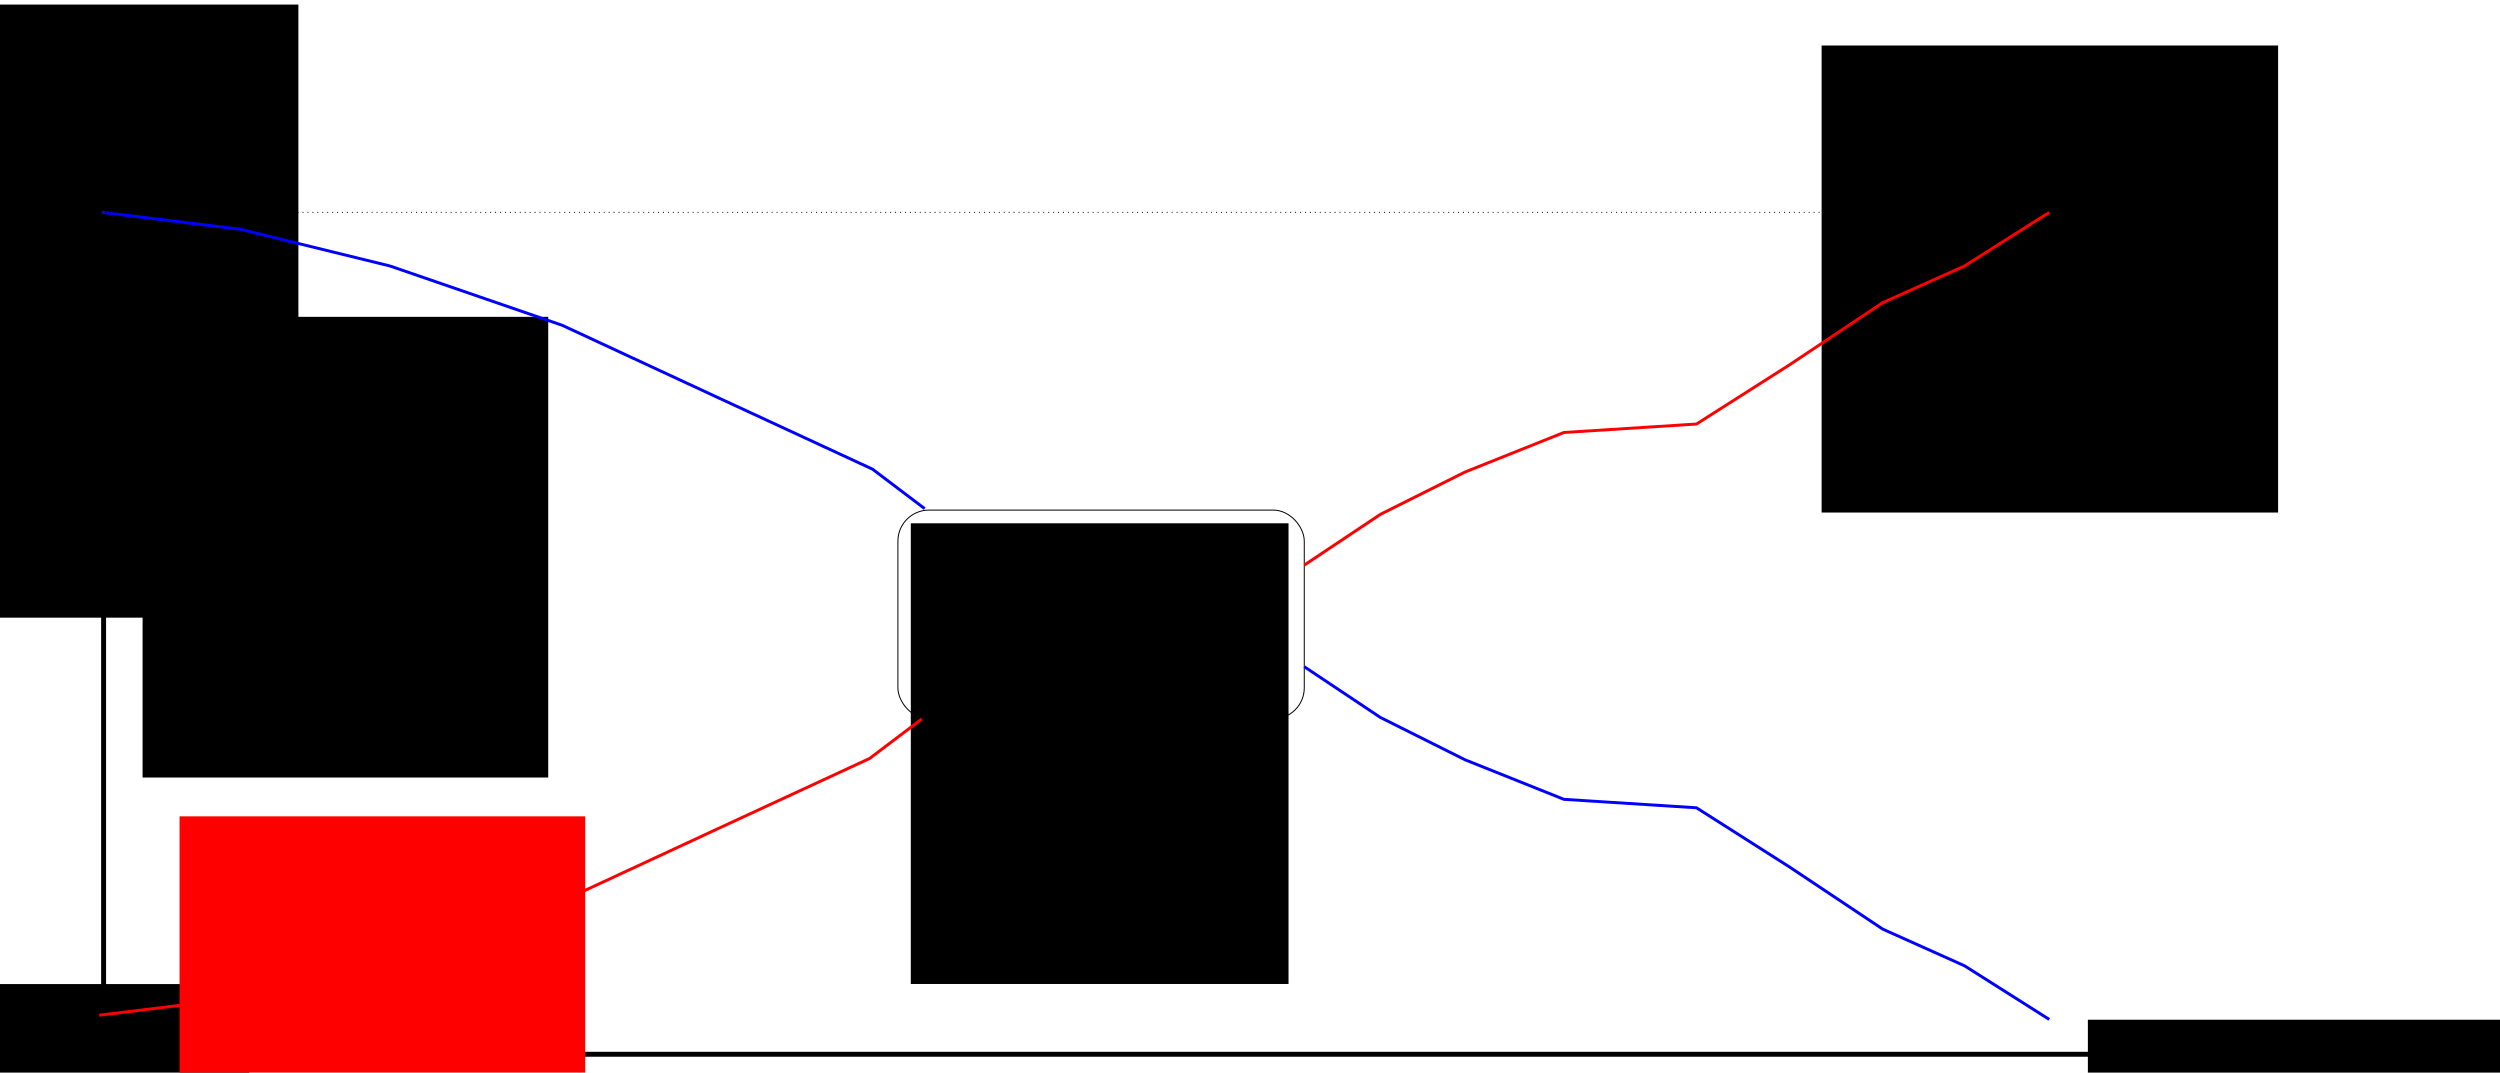 <?xml version="1.0" encoding="UTF-8" standalone="no"?>
<!-- Created with Inkscape (http://www.inkscape.org/) -->

<svg
   xmlns:dc="http://purl.org/dc/elements/1.1/"
   xmlns:cc="http://creativecommons.org/ns#"
   xmlns:rdf="http://www.w3.org/1999/02/22-rdf-syntax-ns#"
   xmlns:svg="http://www.w3.org/2000/svg"
   xmlns="http://www.w3.org/2000/svg"
   xmlns:sodipodi="http://sodipodi.sourceforge.net/DTD/sodipodi-0.dtd"
   xmlns:inkscape="http://www.inkscape.org/namespaces/inkscape"
   width="2531.209"
   height="1085.975"
   id="svg2"
   version="1.1"
   inkscape:version="0.91 r13725"
   sodipodi:docname="muller_s_ratchet.svg"
   inkscape:export-filename="/Users/bebatut/Documents/phd/com/2017/backofen_lab_meeting_02_16/images/muller_s_ratchet.png"
   inkscape:export-xdpi="33.636299"
   inkscape:export-ydpi="33.636299">
  <defs
     id="defs4">
    <marker
       inkscape:stockid="Arrow1Mstart"
       orient="auto"
       refY="0"
       refX="0"
       id="Arrow1Mstart"
       style="overflow:visible">
      <path
         id="path4009"
         d="M 0,0 5,-5 -12.5,0 5,5 0,0 z"
         style="fill-rule:evenodd;stroke:#000000;stroke-width:1pt;marker-start:none"
         transform="matrix(0.4,0,0,0.4,4,0)"
         inkscape:connector-curvature="0" />
    </marker>
    <marker
       inkscape:stockid="Arrow1Mend"
       orient="auto"
       refY="0"
       refX="0"
       id="Arrow1Mend"
       style="overflow:visible">
      <path
         id="path4012"
         d="M 0,0 5,-5 -12.5,0 5,5 0,0 z"
         style="fill-rule:evenodd;stroke:#000000;stroke-width:1pt;marker-start:none"
         transform="matrix(-0.4,0,0,-0.4,-4,0)"
         inkscape:connector-curvature="0" />
    </marker>
    <marker
       inkscape:stockid="Arrow1Mend"
       orient="auto"
       refY="0"
       refX="0"
       id="Arrow1Mend-8"
       style="overflow:visible">
      <path
         inkscape:connector-curvature="0"
         id="path4012-5"
         d="M 0,0 5,-5 -12.5,0 5,5 0,0 z"
         style="fill-rule:evenodd;stroke:#000000;stroke-width:1pt;marker-start:none"
         transform="matrix(-0.4,0,0,-0.4,-4,0)" />
    </marker>
    <marker
       inkscape:stockid="Arrow1Mend"
       orient="auto"
       refY="0"
       refX="0"
       id="Arrow1Mend-2"
       style="overflow:visible">
      <path
         inkscape:connector-curvature="0"
         id="path4012-9"
         d="M 0,0 5,-5 -12.5,0 5,5 0,0 z"
         style="fill-rule:evenodd;stroke:#000000;stroke-width:1pt;marker-start:none"
         transform="matrix(-0.4,0,0,-0.4,-4,0)" />
    </marker>
    <marker
       inkscape:stockid="Arrow1Mend"
       orient="auto"
       refY="0"
       refX="0"
       id="Arrow1Mend-1"
       style="overflow:visible">
      <path
         inkscape:connector-curvature="0"
         id="path4012-8"
         d="M 0,0 5,-5 -12.5,0 5,5 0,0 z"
         style="fill-rule:evenodd;stroke:#000000;stroke-width:1pt;marker-start:none"
         transform="matrix(-0.4,0,0,-0.4,-4,0)" />
    </marker>
    <marker
       inkscape:stockid="Arrow1Mend"
       orient="auto"
       refY="0"
       refX="0"
       id="Arrow1Mend-0"
       style="overflow:visible">
      <path
         inkscape:connector-curvature="0"
         id="path4012-7"
         d="M 0,0 5,-5 -12.5,0 5,5 0,0 z"
         style="fill-rule:evenodd;stroke:#000000;stroke-width:1pt;marker-start:none"
         transform="matrix(-0.4,0,0,-0.4,-4,0)" />
    </marker>
    <marker
       inkscape:stockid="Arrow1Mend"
       orient="auto"
       refY="0"
       refX="0"
       id="Arrow1Mend-4"
       style="overflow:visible">
      <path
         inkscape:connector-curvature="0"
         id="path4012-83"
         d="M 0,0 5,-5 -12.5,0 5,5 0,0 z"
         style="fill-rule:evenodd;stroke:#000000;stroke-width:1pt;marker-start:none"
         transform="matrix(-0.4,0,0,-0.4,-4,0)" />
    </marker>
    <marker
       inkscape:stockid="Arrow1Mend"
       orient="auto"
       refY="0"
       refX="0"
       id="Arrow1Mend-28"
       style="overflow:visible">
      <path
         inkscape:connector-curvature="0"
         id="path4012-56"
         d="M 0,0 5,-5 -12.5,0 5,5 0,0 z"
         style="fill-rule:evenodd;stroke:#000000;stroke-width:1pt;marker-start:none"
         transform="matrix(-0.4,0,0,-0.4,-4,0)" />
    </marker>
    <marker
       inkscape:stockid="Arrow1Mend"
       orient="auto"
       refY="0"
       refX="0"
       id="Arrow1Mend-22"
       style="overflow:visible">
      <path
         inkscape:connector-curvature="0"
         id="path4012-74"
         d="M 0,0 5,-5 -12.5,0 5,5 0,0 z"
         style="fill-rule:evenodd;stroke:#000000;stroke-width:1pt;marker-start:none"
         transform="matrix(-0.4,0,0,-0.4,-4,0)" />
    </marker>
    <marker
       inkscape:stockid="Arrow1Mend"
       orient="auto"
       refY="0"
       refX="0"
       id="marker6898"
       style="overflow:visible">
      <path
         inkscape:connector-curvature="0"
         id="path6900"
         d="M 0,0 5,-5 -12.5,0 5,5 0,0 z"
         style="fill-rule:evenodd;stroke:#000000;stroke-width:1pt;marker-start:none"
         transform="matrix(-0.4,0,0,-0.4,-4,0)" />
    </marker>
    <marker
       inkscape:stockid="Arrow1Mend"
       orient="auto"
       refY="0"
       refX="0"
       id="marker6902"
       style="overflow:visible">
      <path
         inkscape:connector-curvature="0"
         id="path6904"
         d="M 0,0 5,-5 -12.5,0 5,5 0,0 z"
         style="fill-rule:evenodd;stroke:#000000;stroke-width:1pt;marker-start:none"
         transform="matrix(-0.4,0,0,-0.4,-4,0)" />
    </marker>
    <marker
       inkscape:stockid="Arrow1Mend"
       orient="auto"
       refY="0"
       refX="0"
       id="marker6906"
       style="overflow:visible">
      <path
         inkscape:connector-curvature="0"
         id="path6908"
         d="M 0,0 5,-5 -12.5,0 5,5 0,0 z"
         style="fill-rule:evenodd;stroke:#000000;stroke-width:1pt;marker-start:none"
         transform="matrix(-0.4,0,0,-0.4,-4,0)" />
    </marker>
    <marker
       inkscape:stockid="Arrow1Mend"
       orient="auto"
       refY="0"
       refX="0"
       id="marker6910"
       style="overflow:visible">
      <path
         inkscape:connector-curvature="0"
         id="path6912"
         d="M 0,0 5,-5 -12.5,0 5,5 0,0 z"
         style="fill-rule:evenodd;stroke:#000000;stroke-width:1pt;marker-start:none"
         transform="matrix(-0.4,0,0,-0.4,-4,0)" />
    </marker>
    <marker
       inkscape:stockid="Arrow1Mend"
       orient="auto"
       refY="0"
       refX="0"
       id="Arrow1Mend-10"
       style="overflow:visible">
      <path
         inkscape:connector-curvature="0"
         id="path4012-78"
         d="M 0,0 5,-5 -12.5,0 5,5 0,0 z"
         style="fill-rule:evenodd;stroke:#000000;stroke-width:1pt;marker-start:none"
         transform="matrix(-0.4,0,0,-0.4,-4,0)" />
    </marker>
    <marker
       inkscape:stockid="Arrow1Mend"
       orient="auto"
       refY="0"
       refX="0"
       id="marker7463"
       style="overflow:visible">
      <path
         inkscape:connector-curvature="0"
         id="path7465"
         d="M 0,0 5,-5 -12.5,0 5,5 0,0 z"
         style="fill-rule:evenodd;stroke:#000000;stroke-width:1pt;marker-start:none"
         transform="matrix(-0.4,0,0,-0.4,-4,0)" />
    </marker>
    <marker
       inkscape:stockid="Arrow1Mend"
       orient="auto"
       refY="0"
       refX="0"
       id="marker7467"
       style="overflow:visible">
      <path
         inkscape:connector-curvature="0"
         id="path7469"
         d="M 0,0 5,-5 -12.5,0 5,5 0,0 z"
         style="fill-rule:evenodd;stroke:#000000;stroke-width:1pt;marker-start:none"
         transform="matrix(-0.4,0,0,-0.4,-4,0)" />
    </marker>
    <marker
       inkscape:stockid="Arrow1Mend"
       orient="auto"
       refY="0"
       refX="0"
       id="marker7471"
       style="overflow:visible">
      <path
         inkscape:connector-curvature="0"
         id="path7473"
         d="M 0,0 5,-5 -12.5,0 5,5 0,0 z"
         style="fill-rule:evenodd;stroke:#000000;stroke-width:1pt;marker-start:none"
         transform="matrix(-0.4,0,0,-0.4,-4,0)" />
    </marker>
    <marker
       inkscape:stockid="Arrow1Mend"
       orient="auto"
       refY="0"
       refX="0"
       id="marker7475"
       style="overflow:visible">
      <path
         inkscape:connector-curvature="0"
         id="path7477"
         d="M 0,0 5,-5 -12.5,0 5,5 0,0 z"
         style="fill-rule:evenodd;stroke:#000000;stroke-width:1pt;marker-start:none"
         transform="matrix(-0.4,0,0,-0.4,-4,0)" />
    </marker>
    <marker
       inkscape:stockid="Arrow1Mstart"
       orient="auto"
       refY="0"
       refX="0"
       id="Arrow1Mstart-7"
       style="overflow:visible">
      <path
         inkscape:connector-curvature="0"
         id="path4009-7"
         d="M 0,0 5,-5 -12.5,0 5,5 0,0 z"
         style="fill-rule:evenodd;stroke:#000000;stroke-width:1pt;marker-start:none"
         transform="matrix(0.4,0,0,0.4,4,0)" />
    </marker>
    <marker
       inkscape:stockid="Arrow1Mend"
       orient="auto"
       refY="0"
       refX="0"
       id="marker7475-9"
       style="overflow:visible">
      <path
         inkscape:connector-curvature="0"
         id="path7477-2"
         d="M 0,0 5,-5 -12.5,0 5,5 0,0 z"
         style="fill-rule:evenodd;stroke:#000000;stroke-width:1pt;marker-start:none"
         transform="matrix(-0.4,0,0,-0.4,-4,0)" />
    </marker>
    <marker
       inkscape:stockid="Arrow1Mstart"
       orient="auto"
       refY="0"
       refX="0"
       id="Arrow1Mstart-2"
       style="overflow:visible">
      <path
         inkscape:connector-curvature="0"
         id="path4009-4"
         d="M 0,0 5,-5 -12.5,0 5,5 0,0 z"
         style="fill-rule:evenodd;stroke:#000000;stroke-width:1pt;marker-start:none"
         transform="matrix(0.4,0,0,0.4,4,0)" />
    </marker>
    <marker
       inkscape:stockid="Arrow1Mend"
       orient="auto"
       refY="0"
       refX="0"
       id="marker7475-5"
       style="overflow:visible">
      <path
         inkscape:connector-curvature="0"
         id="path7477-7"
         d="M 0,0 5,-5 -12.5,0 5,5 0,0 z"
         style="fill-rule:evenodd;stroke:#000000;stroke-width:1pt;marker-start:none"
         transform="matrix(-0.4,0,0,-0.4,-4,0)" />
    </marker>
    <marker
       inkscape:stockid="Arrow1Mstart"
       orient="auto"
       refY="0"
       refX="0"
       id="Arrow1Mstart-1"
       style="overflow:visible">
      <path
         inkscape:connector-curvature="0"
         id="path4009-0"
         d="M 0,0 5,-5 -12.5,0 5,5 0,0 z"
         style="fill-rule:evenodd;stroke:#000000;stroke-width:1pt;marker-start:none"
         transform="matrix(0.4,0,0,0.4,4,0)" />
    </marker>
    <marker
       inkscape:stockid="Arrow1Mend"
       orient="auto"
       refY="0"
       refX="0"
       id="marker7475-4"
       style="overflow:visible">
      <path
         inkscape:connector-curvature="0"
         id="path7477-8"
         d="M 0,0 5,-5 -12.5,0 5,5 0,0 z"
         style="fill-rule:evenodd;stroke:#000000;stroke-width:1pt;marker-start:none"
         transform="matrix(-0.4,0,0,-0.4,-4,0)" />
    </marker>
    <marker
       inkscape:stockid="Arrow1Mstart"
       orient="auto"
       refY="0"
       refX="0"
       id="Arrow1Mstart-8"
       style="overflow:visible">
      <path
         inkscape:connector-curvature="0"
         id="path4009-3"
         d="M 0,0 5,-5 -12.5,0 5,5 0,0 z"
         style="fill-rule:evenodd;stroke:#000000;stroke-width:1pt;marker-start:none"
         transform="matrix(0.4,0,0,0.4,4,0)" />
    </marker>
    <marker
       inkscape:stockid="Arrow1Mend"
       orient="auto"
       refY="0"
       refX="0"
       id="marker7475-42"
       style="overflow:visible">
      <path
         inkscape:connector-curvature="0"
         id="path7477-0"
         d="M 0,0 5,-5 -12.5,0 5,5 0,0 z"
         style="fill-rule:evenodd;stroke:#000000;stroke-width:1pt;marker-start:none"
         transform="matrix(-0.4,0,0,-0.4,-4,0)" />
    </marker>
    <marker
       inkscape:stockid="Arrow1Mstart"
       orient="auto"
       refY="0"
       refX="0"
       id="Arrow1Mstart-0"
       style="overflow:visible">
      <path
         inkscape:connector-curvature="0"
         id="path4009-8"
         d="M 0,0 5,-5 -12.5,0 5,5 0,0 z"
         style="fill-rule:evenodd;stroke:#000000;stroke-width:1pt;marker-start:none"
         transform="matrix(0.4,0,0,0.4,4,0)" />
    </marker>
    <marker
       inkscape:stockid="Arrow1Mend"
       orient="auto"
       refY="0"
       refX="0"
       id="marker7475-3"
       style="overflow:visible">
      <path
         inkscape:connector-curvature="0"
         id="path7477-9"
         d="M 0,0 5,-5 -12.5,0 5,5 0,0 z"
         style="fill-rule:evenodd;stroke:#000000;stroke-width:1pt;marker-start:none"
         transform="matrix(-0.4,0,0,-0.4,-4,0)" />
    </marker>
    <marker
       inkscape:stockid="Arrow1Mstart"
       orient="auto"
       refY="0"
       refX="0"
       id="Arrow1Mstart-5"
       style="overflow:visible">
      <path
         id="path5609"
         d="M 0,0 5,-5 -12.5,0 5,5 0,0 z"
         style="fill-rule:evenodd;stroke:#000000;stroke-width:1pt;marker-start:none"
         transform="matrix(0.4,0,0,0.4,4,0)"
         inkscape:connector-curvature="0" />
    </marker>
    <marker
       inkscape:stockid="Arrow1Mend"
       orient="auto"
       refY="0"
       refX="0"
       id="marker7475-3-2"
       style="overflow:visible">
      <path
         inkscape:connector-curvature="0"
         id="path7477-9-8"
         d="M 0,0 5,-5 -12.5,0 5,5 0,0 z"
         style="fill-rule:evenodd;stroke:#000000;stroke-width:1pt;marker-start:none"
         transform="matrix(-0.4,0,0,-0.4,-4,0)" />
    </marker>
  </defs>
  <sodipodi:namedview
     id="base"
     pagecolor="#ffffff"
     bordercolor="#666666"
     borderopacity="1.0"
     inkscape:pageopacity="0.0"
     inkscape:pageshadow="2"
     inkscape:zoom="0.24748737"
     inkscape:cx="1360.7515"
     inkscape:cy="810.5395"
     inkscape:document-units="px"
     inkscape:current-layer="g5182"
     showgrid="false"
     showguides="true"
     inkscape:guide-bbox="true"
     fit-margin-top="5"
     fit-margin-right="5"
     fit-margin-bottom="5"
     fit-margin-left="5"
     inkscape:window-width="1280"
     inkscape:window-height="755"
     inkscape:window-x="0"
     inkscape:window-y="1"
     inkscape:window-maximized="1" />
  <g
     inkscape:label="Layer 1"
     inkscape:groupmode="layer"
     id="layer1"
     transform="translate(368.063,-247.955)">
    <g
       id="g5182"
       transform="translate(0,-14.286)">
      <rect
         rx="31.429"
         ry="31.429"
         y="778.694"
         x="541.055"
         height="211.429"
         width="411.429"
         id="rect5180"
         style="fill:#ffffff;fill-opacity:1;stroke:#000000;stroke-opacity:1" />
      <flowRoot
         transform="translate(2036.971,548.286)"
         style="font-style:normal;font-variant:normal;font-weight:normal;font-stretch:normal;font-size:48px;line-height:125%;font-family:Sans;-inkscape-font-specification:Helvetica;text-align:center;letter-spacing:0px;word-spacing:0px;text-anchor:middle;fill:#000000;fill-opacity:1;stroke:none"
         id="flowRoot3828-5-7-1"
         xml:space="preserve"><flowRegion
           id="flowRegion3830-0-6-3"><rect
             style="font-style:normal;font-variant:normal;font-weight:normal;font-stretch:normal;font-size:48px;font-family:Sans;-inkscape-font-specification:Helvetica;text-align:center;text-anchor:middle;stroke:none"
             y="243.791"
             x="-1482.857"
             height="466.429"
             width="382.43"
             id="rect3832-1-6-4" /></flowRegion><flowPara
           id="flowPara3834-3-6-2">Irreversible accumulation of mutations</flowPara></flowRoot>    </g>
    <rect
       style="fill:#969696;fill-opacity:1;stroke:none"
       id="rect8131-0-7-0-9-9"
       width="70"
       height="0"
       x="2001.905"
       y="807.052"
       rx="0"
       ry="0" />
    <flowRoot
       xml:space="preserve"
       id="flowRoot3828-5-7-8-8"
       style="font-style:normal;font-variant:normal;font-weight:normal;font-stretch:normal;font-size:48px;line-height:125%;font-family:Sans;-inkscape-font-specification:Helvetica;text-align:center;letter-spacing:0px;word-spacing:0px;text-anchor:middle;fill:#000000;fill-opacity:1;stroke:none"
       transform="translate(2959.149,50.245)"><flowRegion
         id="flowRegion3830-0-6-6-5"><rect
           id="rect3832-1-6-42-7"
           width="462.192"
           height="472.857"
           x="-1482.857"
           y="243.791"
           style="font-style:normal;font-variant:normal;font-weight:normal;font-stretch:normal;font-size:48px;font-family:Sans;-inkscape-font-specification:Helvetica;text-align:center;text-anchor:middle" /></flowRegion><flowPara
         id="flowPara3834-3-6-7-8">Muller's ratchet</flowPara></flowRoot>    <path
       style="fill:none;stroke:#000000;stroke-width:5;stroke-linecap:butt;stroke-linejoin:miter;stroke-miterlimit:4;stroke-opacity:1;stroke-dasharray:none;marker-end:url(#marker7475-3)"
       d="m -252.436,1315.377 2081.726,0"
       id="path3441"
       inkscape:connector-curvature="0"
       sodipodi:nodetypes="cc" />
    <flowRoot
       xml:space="preserve"
       id="flowRoot3828-5-3-7-14-7-2"
       style="font-style:normal;font-variant:normal;font-weight:normal;font-stretch:normal;font-size:48px;line-height:125%;font-family:Sans;-inkscape-font-specification:Helvetica;text-align:center;letter-spacing:0px;word-spacing:0px;text-anchor:middle;fill:#000000;fill-opacity:1;stroke:none"
       transform="translate(3228.732,1036.625)"><flowRegion
         id="flowRegion3830-0-4-9-3-5-7"><rect
           id="rect3832-1-1-9-4-0-1"
           width="536.309"
           height="434.573"
           x="-1482.857"
           y="243.791"
           style="font-style:normal;font-variant:normal;font-weight:normal;font-stretch:normal;font-size:48px;font-family:Sans;-inkscape-font-specification:Helvetica;text-align:center;text-anchor:middle" /></flowRegion><flowPara
         id="flowPara3834-3-64-8-33-8-5"
         style="font-size:48px">Generations</flowPara></flowRoot>    <path
       style="fill:none;stroke:#000000;stroke-width:5;stroke-linecap:butt;stroke-linejoin:miter;stroke-miterlimit:4;stroke-opacity:1;stroke-dasharray:none;marker-end:url(#marker7475-3)"
       d="m -263.174,1300.109 0,-886.782"
       id="path3441-4"
       inkscape:connector-curvature="0"
       sodipodi:nodetypes="cc" />
    <flowRoot
       xml:space="preserve"
       id="flowRoot3828-5-3-7-14-7-2-5"
       style="font-style:normal;font-variant:normal;font-weight:normal;font-stretch:normal;font-size:48px;line-height:125%;font-family:Sans;-inkscape-font-specification:Helvetica;text-align:center;letter-spacing:0px;word-spacing:0px;text-anchor:middle;fill:#000000;fill-opacity:1;stroke:none"
       transform="translate(1017.745,8.781)"><flowRegion
         id="flowRegion3830-0-4-9-3-5-7-0"><rect
           id="rect3832-1-1-9-4-0-1-0"
           width="399.166"
           height="434.573"
           x="-1482.857"
           y="243.791"
           style="font-style:normal;font-variant:normal;font-weight:normal;font-stretch:normal;font-size:48px;font-family:Sans;-inkscape-font-specification:Helvetica;text-align:center;text-anchor:middle" /></flowRegion><flowPara
         id="flowPara3834-3-64-8-33-8-5-6"
         style="font-size:48px">Individual number</flowPara></flowRoot>    <flowRoot
       xml:space="preserve"
       id="flowRoot3828-5-3-7-14-7-2-5-1"
       style="font-size:48px;font-style:italic;font-variant:normal;font-weight:normal;font-stretch:normal;text-align:center;line-height:125%;letter-spacing:0px;word-spacing:0px;text-anchor:middle;fill:#000000;fill-opacity:1;stroke:none;font-family:Sans;-inkscape-font-specification:Sans Italic"
       transform="translate(967.037,194.963)"><flowRegion
         id="flowRegion3830-0-4-9-3-5-7-0-1"><rect
           id="rect3832-1-1-9-4-0-1-0-0"
           width="399.166"
           height="434.573"
           x="-1482.857"
           y="243.791"
           style="font-size:48px;font-style:italic;font-variant:normal;font-weight:normal;font-stretch:normal;text-align:center;text-anchor:middle;font-family:Sans;-inkscape-font-specification:Sans Italic" /></flowRegion><flowPara
         id="flowPara3834-3-64-8-33-8-5-6-1"
         style="font-size:48px;font-style:italic;-inkscape-font-specification:Sans Italic">n</flowPara></flowRoot>    <flowRoot
       xml:space="preserve"
       id="flowRoot3828-5-3-7-14-7-2-5-1-0"
       style="font-size:48px;font-style:normal;font-variant:normal;font-weight:normal;font-stretch:normal;text-align:center;line-height:125%;letter-spacing:0px;word-spacing:0px;text-anchor:middle;fill:#000000;fill-opacity:1;stroke:none;font-family:Sans;-inkscape-font-specification:Sans"
       transform="translate(967.987,1000.51)"><flowRegion
         id="flowRegion3830-0-4-9-3-5-7-0-1-4"><rect
           id="rect3832-1-1-9-4-0-1-0-0-0"
           width="399.166"
           height="434.573"
           x="-1482.857"
           y="243.791"
           style="font-size:48px;font-style:normal;font-variant:normal;font-weight:normal;font-stretch:normal;text-align:center;text-anchor:middle;font-family:Sans;-inkscape-font-specification:Sans" /></flowRegion><flowPara
         id="flowPara3834-3-64-8-33-8-5-6-1-2"
         style="font-size:48px;font-style:normal;-inkscape-font-specification:Sans">0</flowPara></flowRoot>    <path
       style="fill:none;stroke:#ff0000;stroke-width:3;stroke-linecap:butt;stroke-linejoin:miter;stroke-miterlimit:4;stroke-opacity:1;stroke-dasharray:none"
       d="M 80,1050.762 220,1033.619 l 151.429,-37.143 174.286,-60 160,-74.286 154.286,-71.429 52.857,-40 -52.857,40"
       id="path4828"
       inkscape:connector-curvature="0"
       transform="translate(-347.516,225.075)"
       sodipodi:nodetypes="cccccccc" />
    <flowRoot
       xml:space="preserve"
       id="flowRoot3828-5-7-1-3"
       style="font-style:normal;font-variant:normal;font-weight:normal;font-stretch:normal;font-size:48px;line-height:125%;font-family:Sans;-inkscape-font-specification:Helvetica;text-align:center;letter-spacing:0px;word-spacing:0px;text-anchor:middle;fill:#000000;fill-opacity:1;stroke:none"
       transform="translate(1259.151,324.963)"><flowRegion
         id="flowRegion3830-0-6-3-3"><rect
           id="rect3832-1-6-4-6"
           width="410.714"
           height="466.429"
           x="-1482.857"
           y="243.791"
           style="font-style:normal;font-variant:normal;font-weight:normal;font-stretch:normal;font-size:48px;font-family:Sans;-inkscape-font-specification:Helvetica;text-align:center;text-anchor:middle" /></flowRegion><flowPara
         id="flowPara3834-3-6-2-8"
         style="font-size:40px;fill:#0000ff;fill-opacity:1">Individual with <flowSpan
   style="font-style:italic;font-size:40px;-inkscape-font-specification:'Sans Italic';fill:#0000ff;fill-opacity:1"
   id="flowSpan4882">m</flowSpan> mutations</flowPara></flowRoot>    <flowRoot
       xml:space="preserve"
       id="flowRoot3828-5-7-1-3-8"
       style="font-style:normal;font-variant:normal;font-weight:normal;font-stretch:normal;font-size:48px;line-height:125%;font-family:Sans;-inkscape-font-specification:Helvetica;text-align:center;letter-spacing:0px;word-spacing:0px;text-anchor:middle;fill:#ff0000;fill-opacity:1;stroke:none"
       transform="translate(1296.592,830.669)"><flowRegion
         id="flowRegion3830-0-6-3-3-4"><rect
           id="rect3832-1-6-4-6-6"
           width="410.714"
           height="466.429"
           x="-1482.857"
           y="243.791"
           style="font-style:normal;font-variant:normal;font-weight:normal;font-stretch:normal;font-size:48px;font-family:Sans;-inkscape-font-specification:Helvetica;text-align:center;text-anchor:middle;fill:#ff0000;fill-opacity:1" /></flowRegion><flowPara
         id="flowPara3834-3-6-2-8-6"
         style="font-size:40px;fill:#ff0000;fill-opacity:1">Individual with <flowSpan
   style="font-style:italic;font-size:40px;-inkscape-font-specification:'Sans Italic';fill:#ff0000;fill-opacity:1"
   id="flowSpan4882-2">m+1</flowSpan> mutations</flowPara></flowRoot>    <path
       style="fill:none;stroke:#000000;stroke-width:5;stroke-linecap:butt;stroke-linejoin:miter;stroke-miterlimit:4;stroke-opacity:1;stroke-dasharray:none;marker-end:url(#marker7475-3-2)"
       d="m 1708.198,372.98 0,82.857"
       id="path4914"
       inkscape:connector-curvature="0"
       sodipodi:nodetypes="cc" />
    <path
       style="fill:none;stroke:#ff0000;stroke-width:3;stroke-linecap:butt;stroke-linejoin:miter;stroke-miterlimit:4;stroke-opacity:1;stroke-dasharray:none"
       d="m 952.484,820.122 77.143,-51.429 85.714,-42.857 100,-40 134.286,-8.571 94.286,-60 94.286,-62.857 82.857,-37.143 85.714,-54.286"
       id="path5158"
       inkscape:connector-curvature="0" />
    <path
       style="fill:none;stroke:#0000ff;stroke-width:3;stroke-linecap:butt;stroke-linejoin:miter;stroke-miterlimit:4;stroke-opacity:1;stroke-dasharray:none"
       d="m 952.484,922.98 77.143,51.429 85.714,42.857 100,40 134.286,8.572 94.286,60 94.286,62.857 82.857,37.143 85.714,54.286"
       id="path5158-7"
       inkscape:connector-curvature="0" />
    <path
       style="fill:none;stroke:#0000ff;stroke-width:3;stroke-linecap:butt;stroke-linejoin:miter;stroke-miterlimit:4;stroke-opacity:1;stroke-dasharray:none"
       d="m -264.659,462.98 140,17.143 151.429,37.143 174.286,60 160,74.286 154.286,71.429 52.857,40 -52.857,-40"
       id="path4828-1"
       inkscape:connector-curvature="0"
       sodipodi:nodetypes="cccccccc" />
    <path
       style="fill:none;stroke:#000000;stroke-width:1;stroke-linecap:butt;stroke-linejoin:miter;stroke-miterlimit:4;stroke-opacity:1;stroke-dasharray:1, 4;stroke-dashoffset:0"
       d="m -261.802,462.98 1985.714,0"
       id="path5207"
       inkscape:connector-curvature="0" />
  </g>
</svg>
